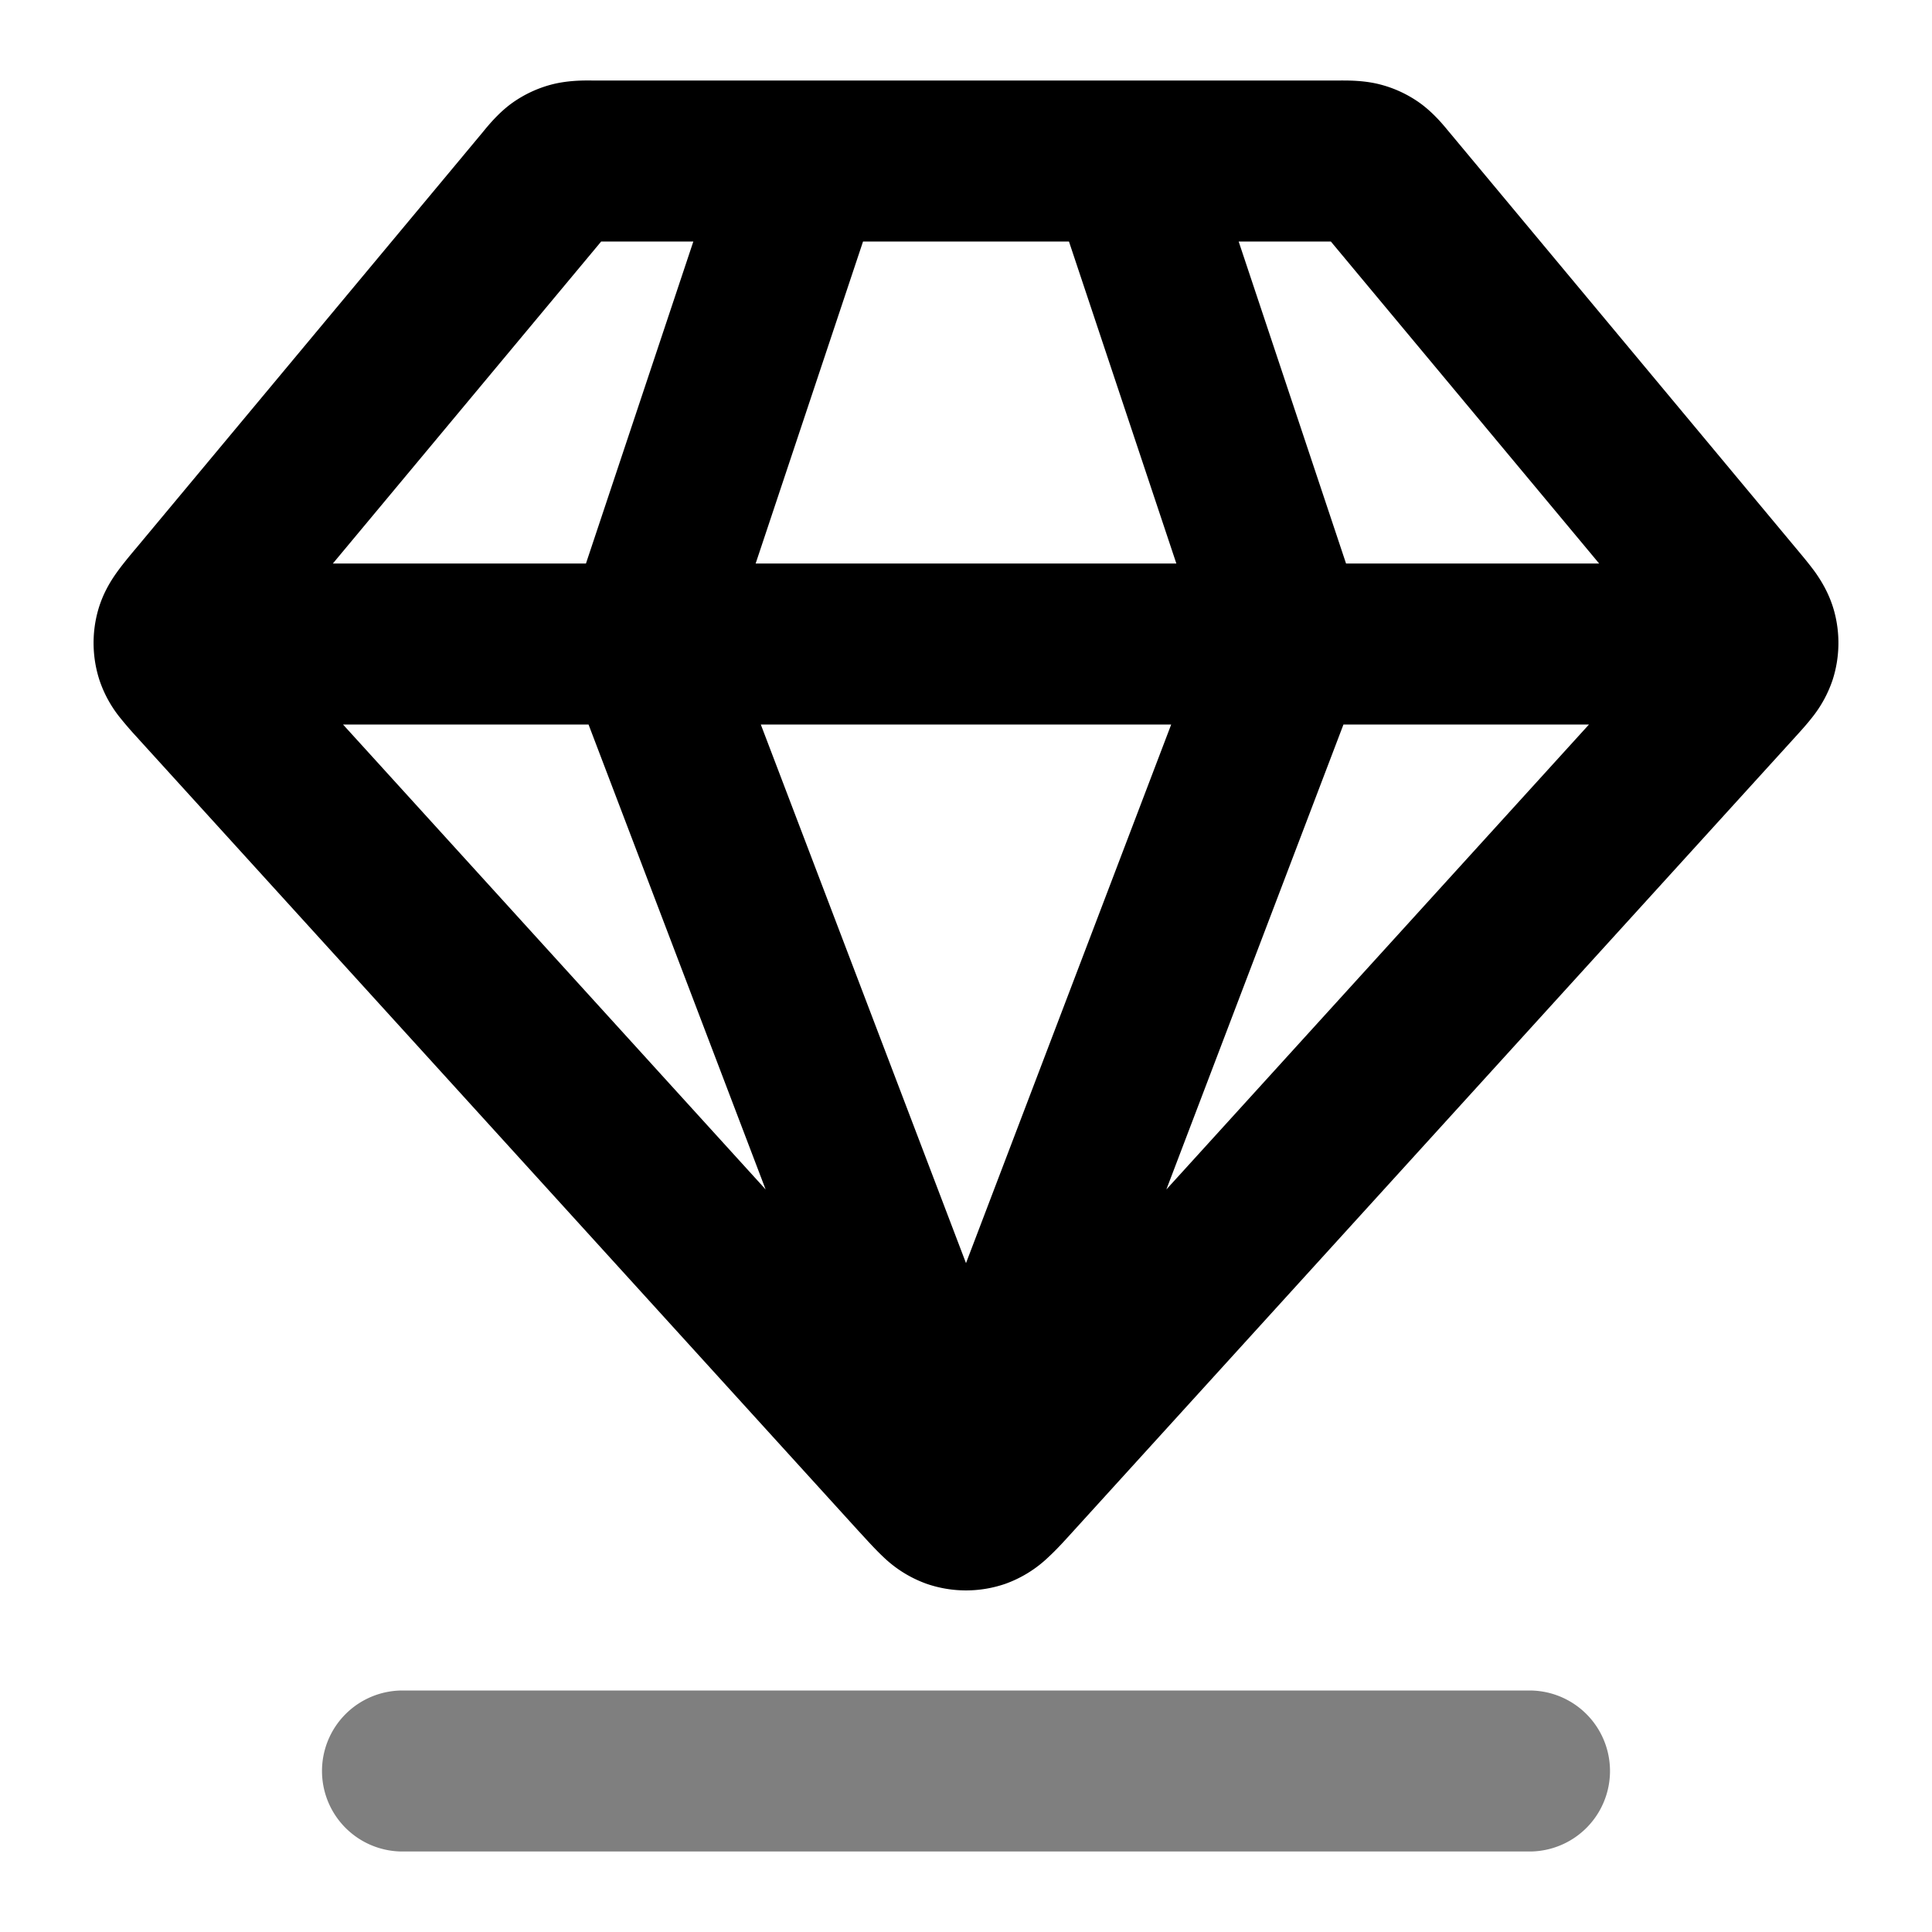 <svg xmlns="http://www.w3.org/2000/svg" width="24" height="24" viewBox="0 0 24 24">
  <path fill-rule="evenodd" d="M4 22a1 1 0 0 1 1-1h14a1 1 0 1 1 0 2H5a1 1 0 0 1-1-1Z" clip-rule="evenodd" opacity=".5"/>
  <path fill-rule="evenodd" d="M7.348 1h9.304c.099 0 .303-.002.503.052.17.045.33.12.474.221.17.12.3.278.362.354l.017.02 4.328 5.194c.067.08.148.178.215.27.077.11.176.27.234.482a1.5 1.5 0 0 1-.018.848 1.52 1.52 0 0 1-.255.47c-.07.09-.156.184-.227.262l-8.97 9.867c-.087.096-.19.21-.288.3a1.51 1.51 0 0 1-.536.334 1.5 1.5 0 0 1-.982 0 1.51 1.51 0 0 1-.536-.333c-.098-.092-.2-.205-.288-.301l-.017-.018-8.94-9.834-.013-.015a4.675 4.675 0 0 1-.227-.262 1.503 1.503 0 0 1-.255-.47 1.5 1.5 0 0 1-.018-.848c.058-.212.157-.372.235-.481.066-.093.147-.19.214-.271l.014-.016 4.314-5.177.017-.021c.063-.076.192-.234.362-.354a1.5 1.5 0 0 1 .473-.221C7.045.998 7.25.999 7.348 1Zm5.931 2h-2.558L9.387 7h5.226l-1.334-4Zm3.442 4-1.334-4h1.145l3.333 4h-3.144Zm-2.172 2L12 15.691 9.451 9h5.098Zm-7.27-2 1.334-4H7.468L4.135 7h3.144ZM4.261 9h3.05l2.2 5.776L4.261 9Zm10.228 5.776L16.689 9h3.05l-5.25 5.776ZM7.6 2.842Zm-.339.159Zm9.476 0Zm-.339-.159Z" clip-rule="evenodd"/>
</svg>
